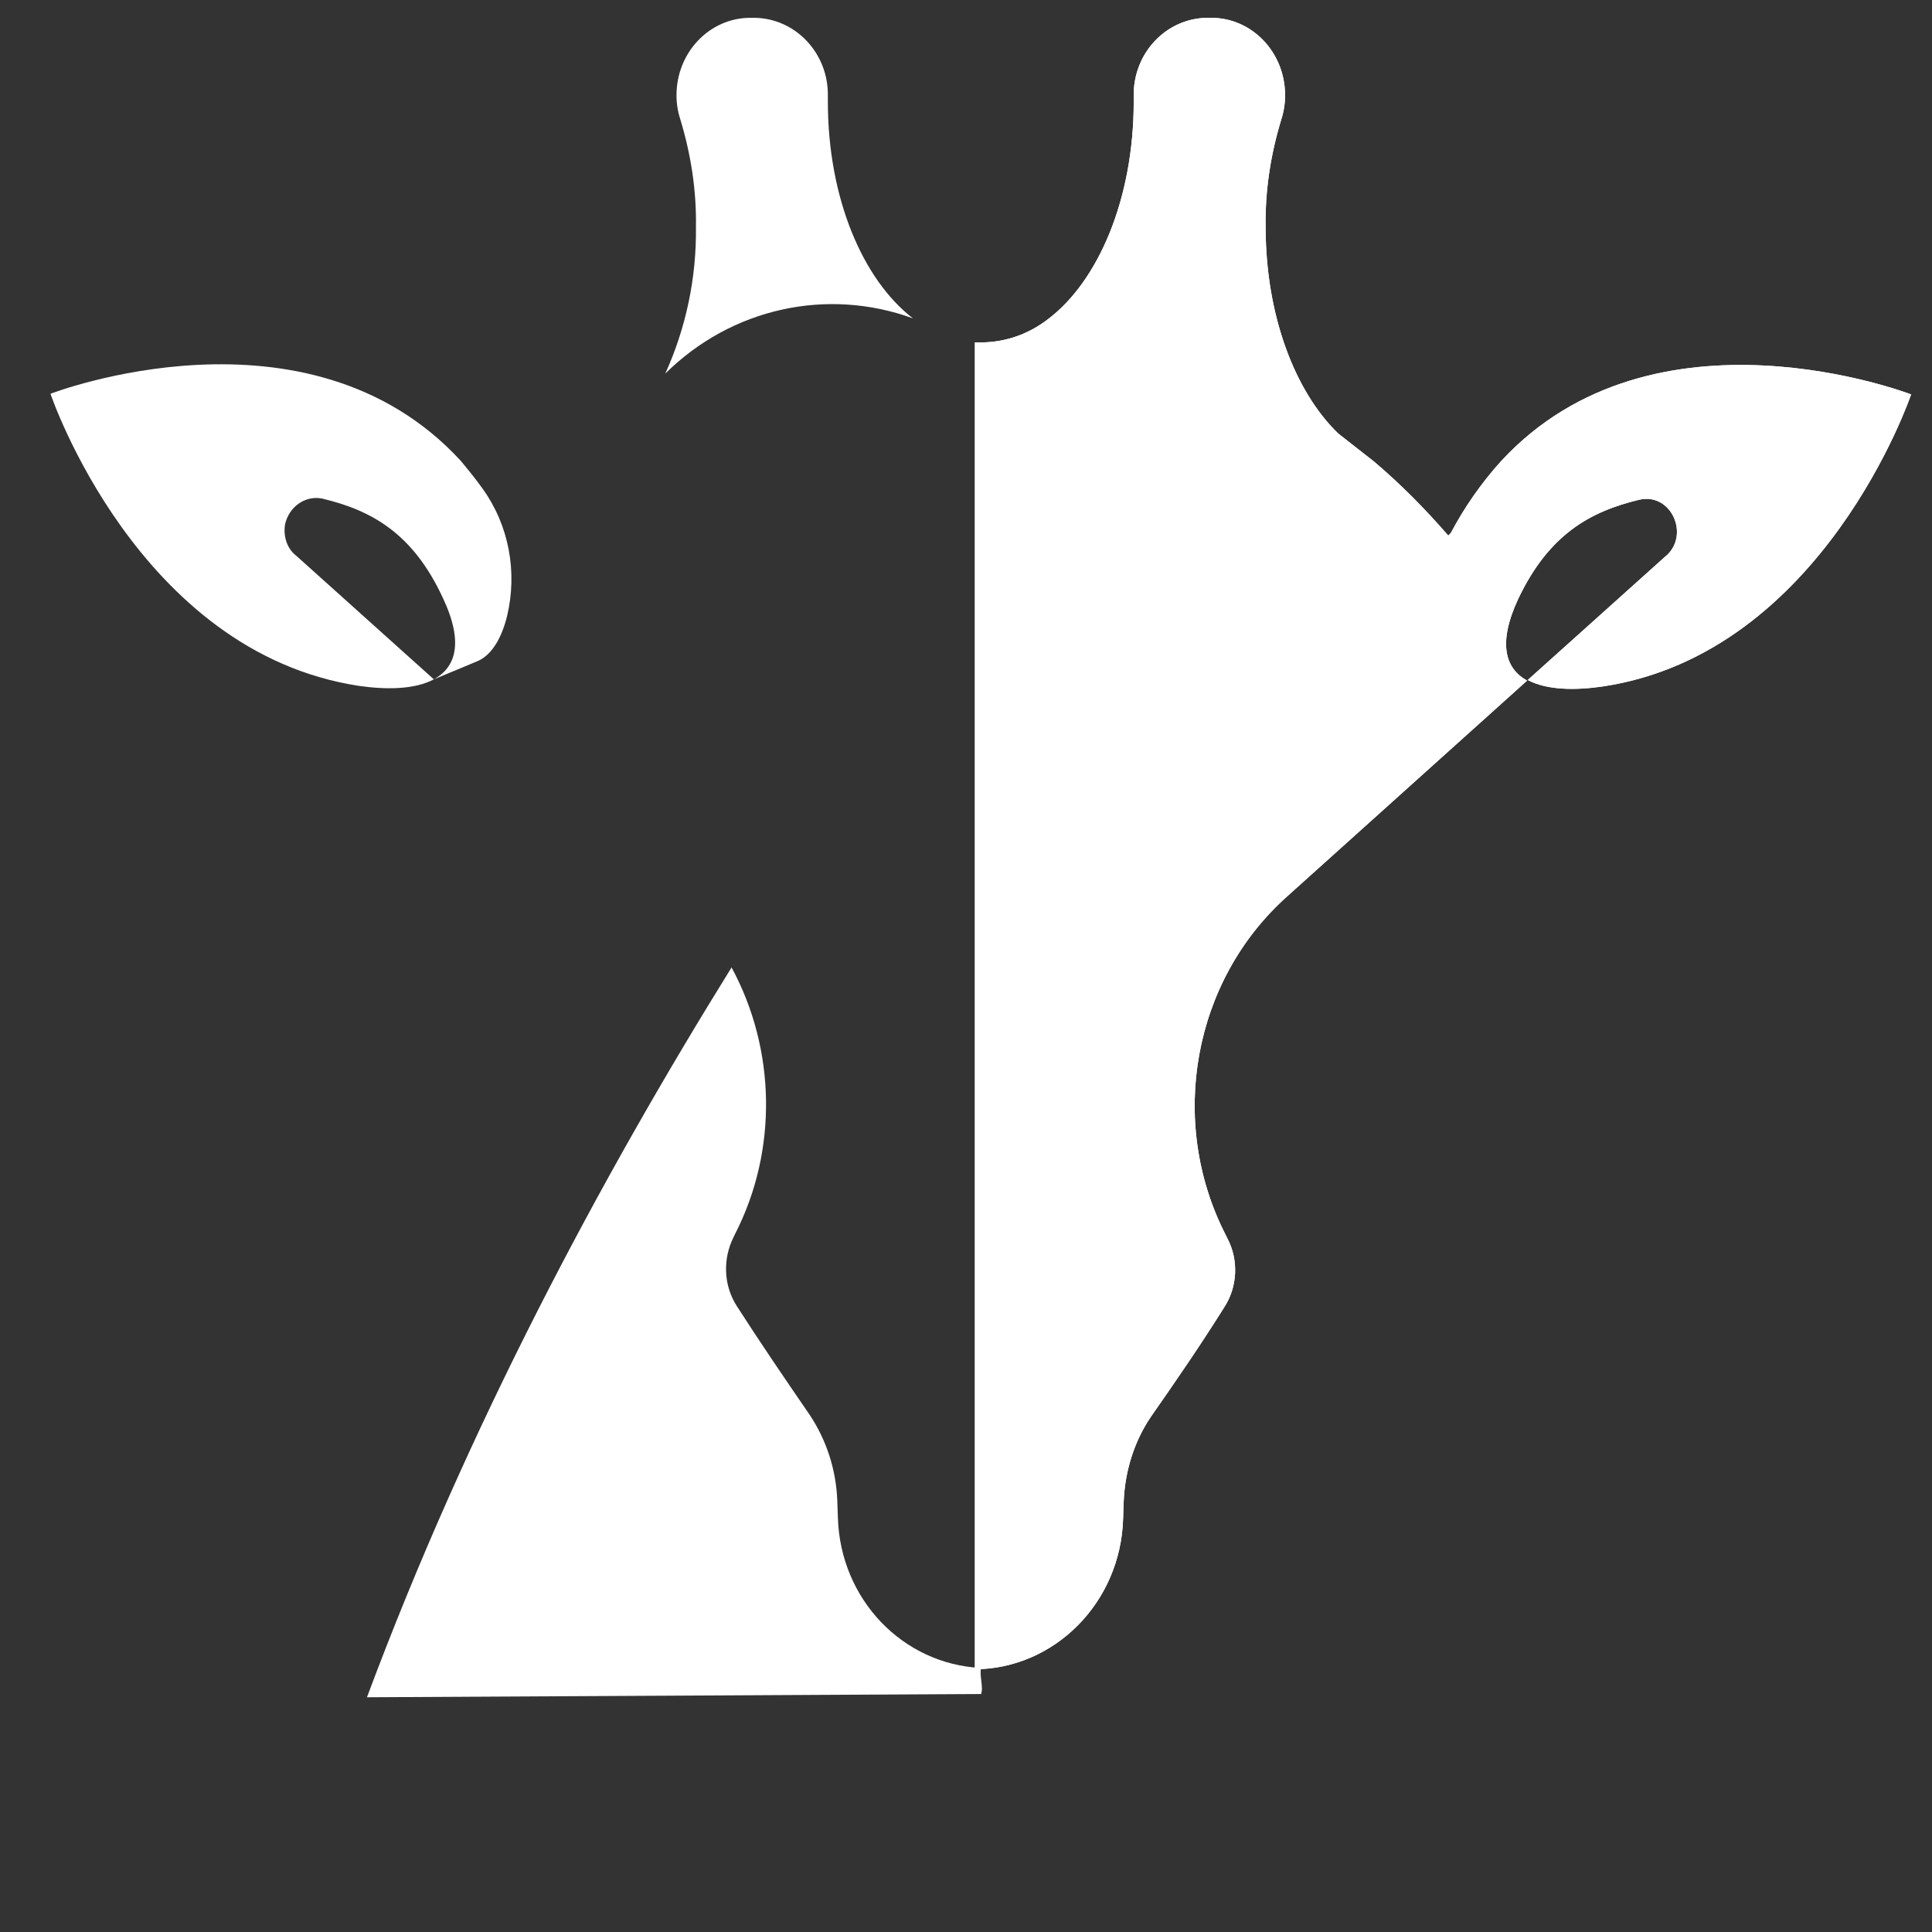 <svg width="32" height="32" viewBox="0 0 32 32" fill="none" xmlns="http://www.w3.org/2000/svg">
<rect x="0" y="0" width="32" height="32" fill="#333333" stroke="none"/>
<g clip-path="url(#clip0_121145_102554)">
<path d="M13.878 25.139L13.868 24.848C13.847 24.341 13.691 23.857 13.412 23.436C12.998 22.833 12.594 22.241 12.2 21.627C11.982 21.282 11.972 20.851 12.148 20.495L12.179 20.431C12.883 19.052 12.852 17.382 12.117 16.024C9.942 19.526 7.745 23.641 6.078 28.112L16.25 28.058C16.292 27.94 16.219 27.757 16.25 27.627C14.945 27.563 13.919 26.485 13.878 25.139Z" fill="white"/>
<path d="M7.186 11.252C7.538 11.058 7.694 10.659 7.331 9.894C6.834 8.828 6.15 8.451 5.332 8.257C5.052 8.203 4.783 8.397 4.721 8.688C4.69 8.882 4.752 9.086 4.907 9.205L7.186 11.252C6.865 11.424 6.388 11.424 5.943 11.36C2.276 10.799 0.836 6.522 0.836 6.522C0.836 6.522 5.094 4.874 7.631 7.632C7.756 7.783 7.88 7.934 7.994 8.095C8.429 8.699 8.574 9.474 8.398 10.207C8.315 10.541 8.16 10.842 7.911 10.95" fill="white"/>
<path d="M16.292 5.671C16.675 5.66 17.037 5.531 17.348 5.294C18.198 4.659 18.778 3.28 18.778 1.685C18.778 1.653 18.778 1.621 18.778 1.588C18.767 0.888 19.306 0.306 19.99 0.295C20 0.295 20 0.295 20.011 0.295H20.062C20.736 0.295 21.285 0.866 21.285 1.577C21.285 1.717 21.264 1.847 21.223 1.976C21.046 2.558 20.953 3.15 20.963 3.764C20.963 5.208 21.44 6.479 22.165 7.18L22.756 7.643C23.201 8.02 23.605 8.429 23.988 8.871L24.03 8.828C24.258 8.397 24.537 7.998 24.858 7.643C27.396 4.885 31.654 6.533 31.654 6.533C31.654 6.533 30.204 10.821 26.547 11.37C26.102 11.435 25.625 11.435 25.304 11.263L27.573 9.226C28.008 8.882 27.686 8.149 27.148 8.278C26.34 8.472 25.656 8.849 25.148 9.916C24.796 10.67 24.941 11.079 25.294 11.273L21.316 14.85C19.762 16.24 19.337 18.567 20.3 20.452L20.332 20.517C20.518 20.872 20.497 21.314 20.28 21.648C19.896 22.262 19.482 22.866 19.068 23.458C18.788 23.867 18.633 24.363 18.612 24.869L18.602 25.16C18.56 26.539 17.473 27.638 16.147 27.649V5.671H16.292Z" fill="white"/>
<path d="M16.292 5.671C16.675 5.66 17.037 5.531 17.348 5.294C18.198 4.659 18.778 3.28 18.778 1.685C18.778 1.653 18.778 1.621 18.778 1.588C18.767 0.888 19.306 0.306 19.99 0.295C20 0.295 20 0.295 20.011 0.295H20.062C20.736 0.295 21.285 0.866 21.285 1.577C21.285 1.717 21.264 1.847 21.223 1.976C21.046 2.558 20.953 3.15 20.963 3.764C20.963 5.208 21.44 6.479 22.165 7.18L22.756 7.643C23.201 8.02 23.605 8.429 23.988 8.871L24.03 8.828C24.258 8.397 24.537 7.998 24.858 7.643C27.396 4.885 31.654 6.533 31.654 6.533C31.654 6.533 30.204 10.821 26.547 11.37C26.102 11.435 25.625 11.435 25.304 11.263L27.573 9.226C28.008 8.882 27.686 8.149 27.148 8.278C26.34 8.472 25.656 8.849 25.148 9.916C24.796 10.67 24.941 11.079 25.294 11.273L21.316 14.85C19.762 16.24 19.337 18.567 20.3 20.452L20.332 20.517C20.518 20.872 20.497 21.314 20.28 21.648C19.896 22.262 19.482 22.866 19.068 23.458C18.788 23.867 18.633 24.363 18.612 24.869L18.602 25.16C18.56 26.539 17.473 27.638 16.147 27.649V5.671H16.292Z" fill="white"/>
<path d="M15.121 5.273C14.282 4.626 13.712 3.269 13.712 1.685C13.712 1.653 13.712 1.621 13.712 1.588C13.723 0.888 13.184 0.306 12.5 0.295C12.49 0.295 12.49 0.295 12.479 0.295H12.428C11.754 0.295 11.205 0.866 11.205 1.577C11.205 1.717 11.226 1.847 11.268 1.976C11.444 2.558 11.537 3.15 11.527 3.764C11.537 4.605 11.361 5.434 11.019 6.188C12.117 5.1 13.702 4.756 15.121 5.273Z" fill="white"/>
</g>
<defs>
<clipPath id="clip0_121145_102554">
<rect width="32" height="32" fill="white" transform="translate(0.654)"/>
</clipPath>
</defs>
</svg>
